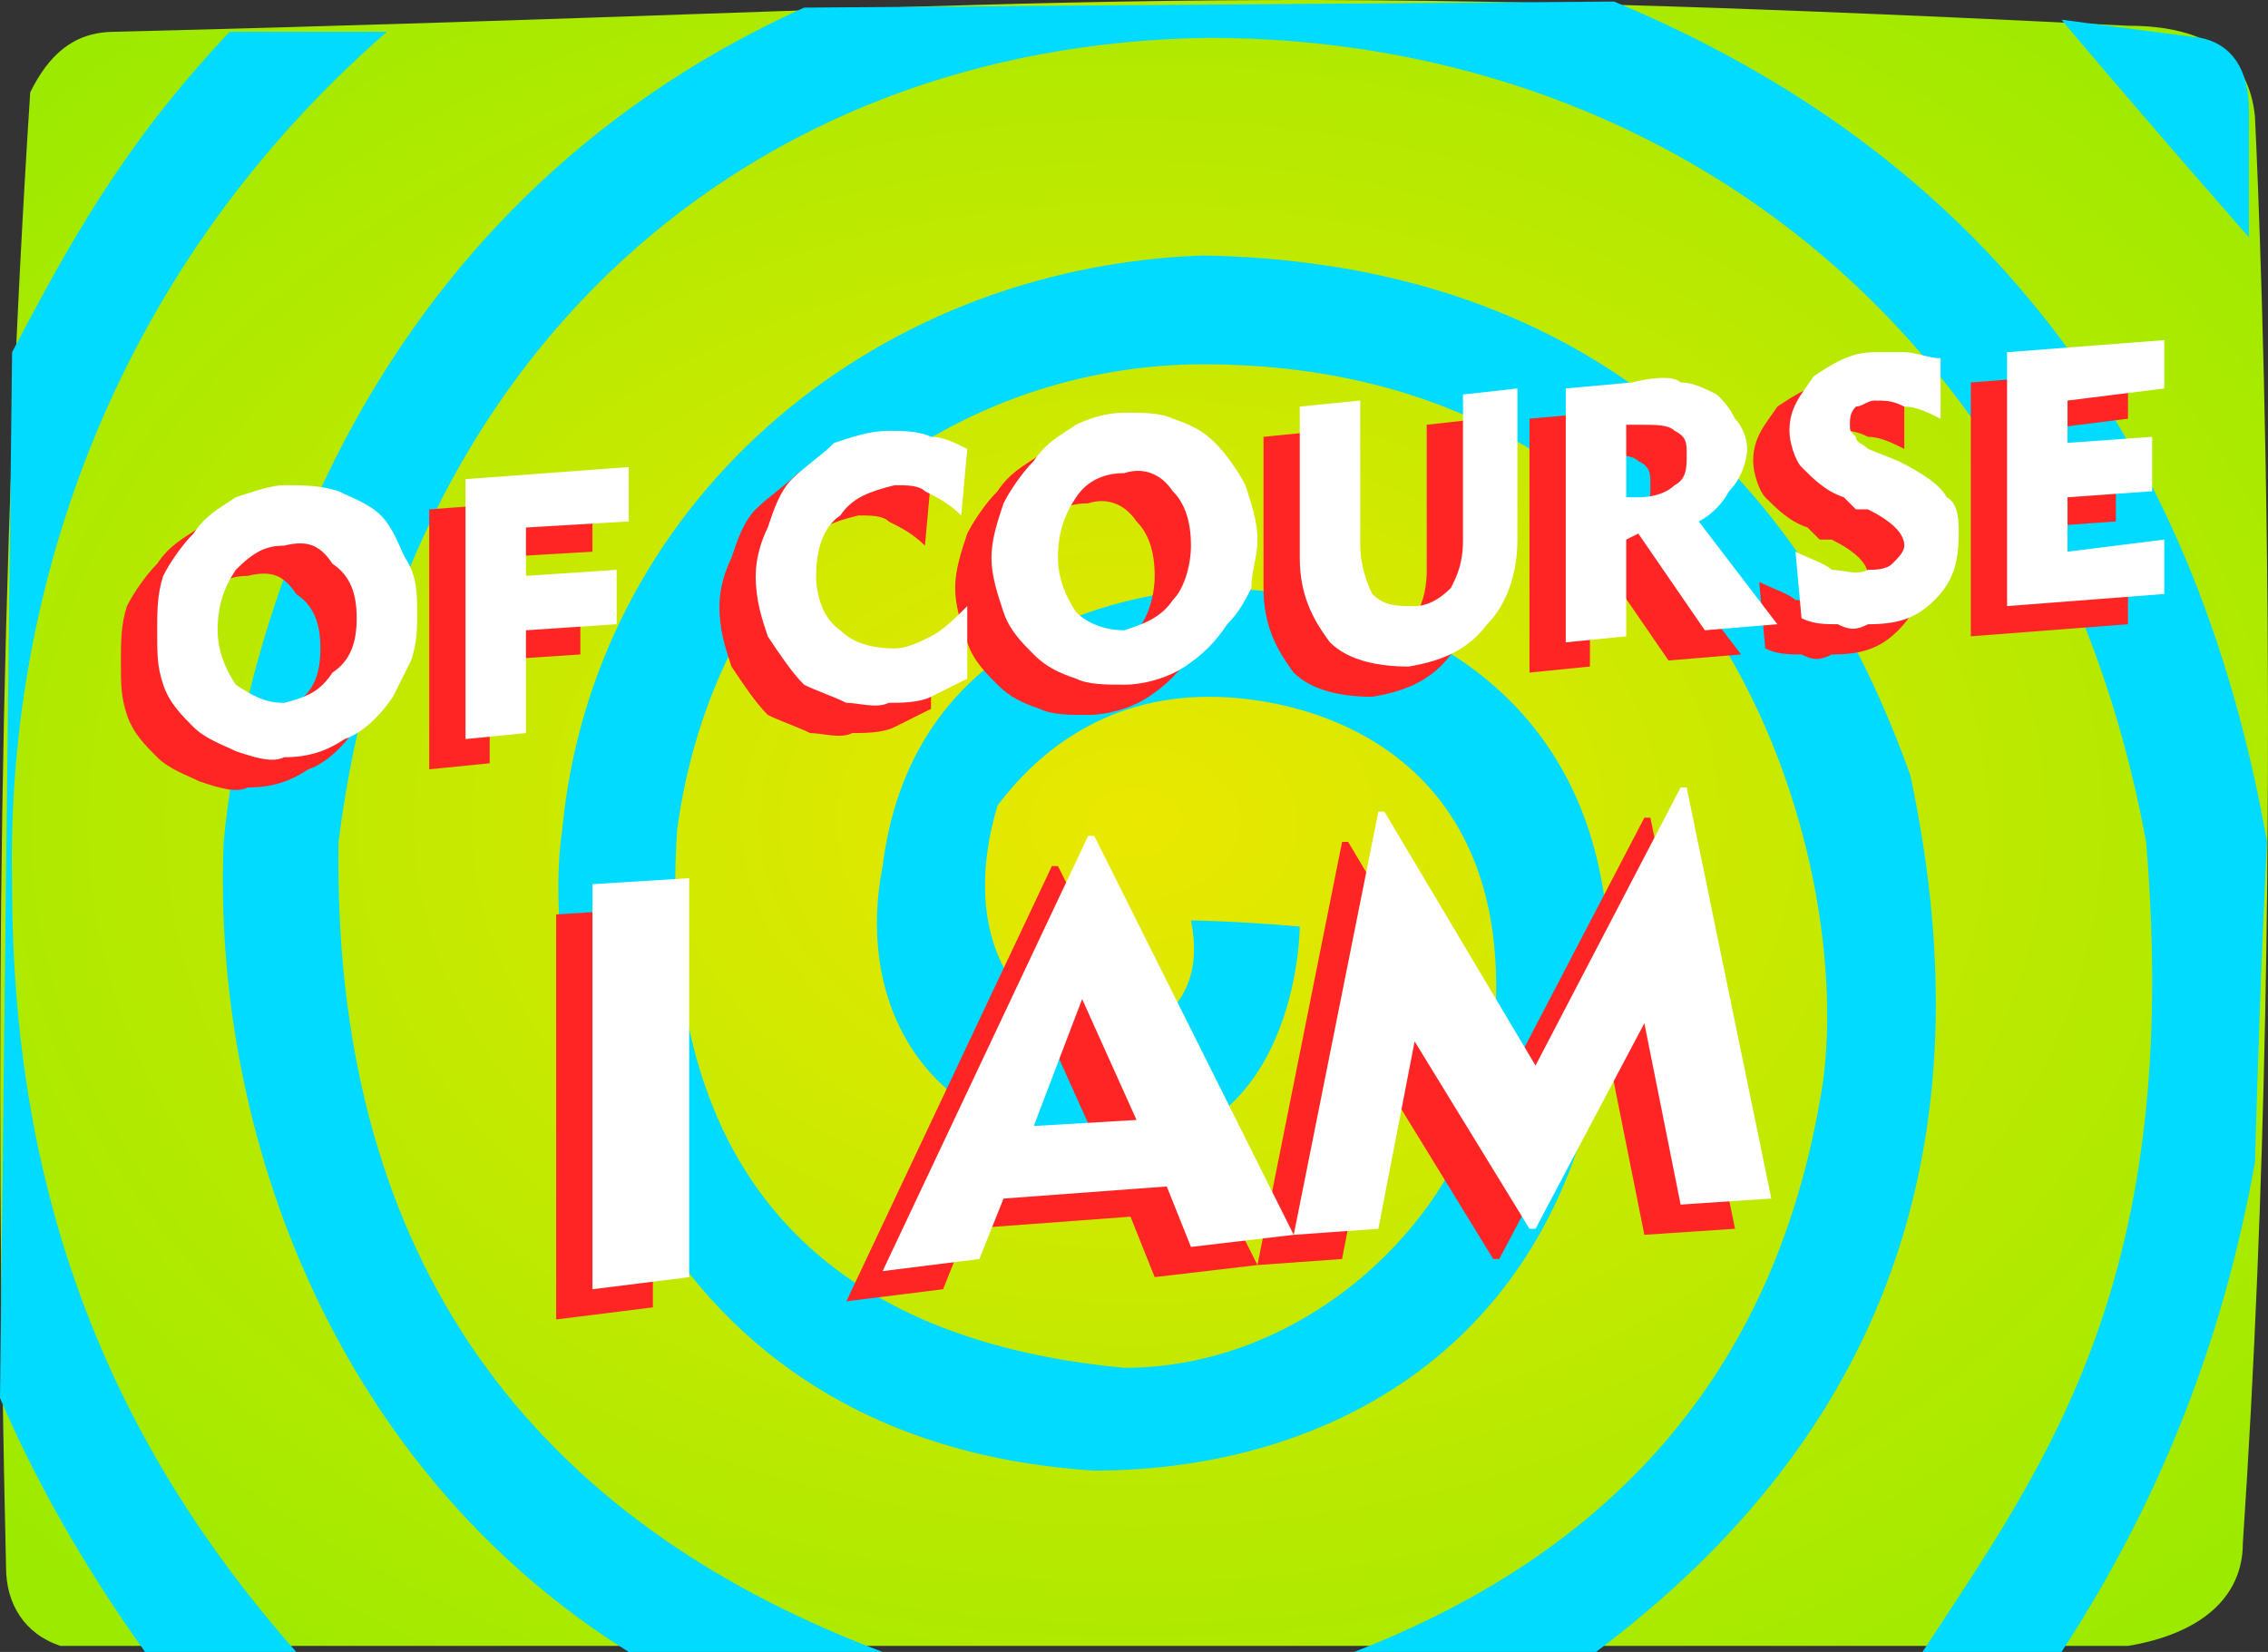 <?xml version="1.0" encoding="UTF-8" standalone="no"?>
<svg
   width="375.16"
   height="273.259"
   viewBox="0 0 375.16 273.259"
   version="1.1"
   id="svg22"
   sodipodi:docname="cb-layer-1414.svg"
   xmlns:inkscape="http://www.inkscape.org/namespaces/inkscape"
   xmlns:sodipodi="http://sodipodi.sourceforge.net/DTD/sodipodi-0.dtd"
   xmlns="http://www.w3.org/2000/svg"
   xmlns:svg="http://www.w3.org/2000/svg">
  <rect x="0" y="0" width="375.16" height="273.259" fill="#333333" stroke="none"/>
  <sodipodi:namedview
     id="namedview24"
     pagecolor="#ffffff"
     bordercolor="#666666"
     borderopacity="1.0"
     inkscape:pageshadow="2"
     inkscape:pageopacity="0.0"
     inkscape:pagecheckerboard="0" />
  <defs
     id="defs7">
    <radialGradient
       cx="159.819"
       cy="159.486"
       r="210.923"
       id="id-112286"
       fx="159.819"
       fy="159.486"
       gradientTransform="scale(1.174,0.852)"
       gradientUnits="userSpaceOnUse">
      <stop
         stop-color="#EAE800"
         offset="0%"
         id="stop2" />
      <stop
         stop-color="#9CEA00"
         offset="100%"
         id="stop4" />
    </radialGradient>
  </defs>
  <g
     transform="translate(0,0.259)"
     id="id-112287">
    <g
       id="id-112288">
      <path
         d="M 19,5 C 12,5 8,9 5,15 0,92 -1,174 1,259 c 0,6 3,11 9,13 h 342 c 12,-2 19,-8 19,-17 8,-119 2,-236 2,-236 C 372,9 365,4 352,4 192,-4 179,1 19,5 Z"
         fill="url(#id-112286)"
         id="id-112289"
         style="fill:url(#id-112286)" />
      <path
         d="M 38,5 C 20,24 11,41 2,58 L 0,231 c 6,14 14,28 24,42 17,0 25,0 25,0 C 19,239 2,199 2,146 1,100 17,46 64,5 Z"
         fill="#00dbff"
         id="id-112290" />
      <path
         d="m 104,273 h 42 C 85,250 55,205 56,139 66,59 123,7 200,6 c 73,0 139,46 155,133 6,72 -16,102 -37,134 h 23 c 17,-26 27,-53 32,-81 1,-35 2,-53 2,-53 C 363,71 327,25 267,0 L 133,1 C 58,35 40,107 37,139 c -2,49 19,104 67,134 z"
         fill="#00dbff"
         id="id-112291" />
      <path
         d="M 264,273 C 312,237 329,189 316,128 296,72 256,43 199,42 143,44 98,84 93,137 c -4,27 9,101 88,106 39,0 80,-21 85,-78 3,-53 -38,-68 -66,-68 -25,2 -50,14 -54,46 -4,20 4,44 37,47 32,0 32,-37 32,-37 -12,-1 -18,-1 -18,-1 2,10 -2,16 -11,20 -12,1 -29,-12 -21,-39 6,-8 17,-18 35,-18 18,0 52,10 47,57 -3,28 -30,54 -61,54 -43,-4 -78,-26 -74,-89 7,-51 48,-77 87,-77 88,0 109,86 102,122 -9,51 -41,77 -77,91 27,0 40,0 40,0 z"
         fill="#00dbff"
         id="id-112292" />
      <path
         d="M 372,39 C 351,15 341,3 341,3 c 15,2 23,3 23,3 5,1 8,5 8,12 z"
         fill="#00dbff"
         id="id-112293" />
    </g>
    <path
       d="m 108,216 v -66 l -16,1 v 67 z m 48,-3 4,-10 27,-2 4,10 17,-2 -33,-66 h -1 l -34,72 z m 26,-23 -17,1 8,-21 z m 66,18 18,-34 6,30 15,-1 -14,-68 h -1 l -24,46 -25,-42 h -1 l -14,70 14,-1 6,-31 19,31 z"
       fill="#ff2525"
       id="id-112294"
       fill-rule="nonzero" />
    <path
       d="m 41,130 c 4,0 7,-1 10,-3 3,-1 6,-4 8,-7 1,-2 2,-4 3,-6 1,-3 1,-5 1,-8 0,-3 0,-6 -2,-9 -1,-2 -2,-5 -4,-7 -2,-2 -5,-3 -7,-4 -3,-1 -6,-1 -9,-1 -2,0 -5,1 -8,2 -3,2 -5,3 -7,6 -2,2 -4,5 -5,7 -1,3 -1,6 -1,9 0,4 0,6 1,9 1,3 3,5 5,7 2,2 5,3 7,4 3,1 6,2 8,1 z m 0,-9 c -3,0 -5,-1 -8,-3 -2,-3 -3,-6 -3,-9 0,-4 1,-7 3,-10 3,-3 5,-4 8,-4 4,-1 6,0 8,3 3,2 4,5 4,9 0,4 -1,7 -4,9 -2,3 -4,4 -8,5 z m 40,5 v -17 l 15,-1 v -9 l -15,1 v -8 l 17,-1 v -9 l -27,2 v 43 z m 60,-5 c 2,0 5,0 7,-1 2,-1 4,-2 6,-3 v -12 c -2,2 -4,4 -6,5 -2,1 -4,2 -6,2 -4,0 -7,-1 -9,-3 -3,-2 -4,-6 -4,-9 0,-4 1,-8 4,-10 2,-3 5,-4 9,-5 2,0 4,0 5,1 2,1 4,2 6,4 l 1,-11 c -2,-1 -4,-2 -6,-2 -2,-1 -5,-1 -7,-1 -3,0 -6,1 -9,2 -2,2 -5,4 -7,6 -2,2 -3,5 -4,8 -1,2 -2,5 -2,8 0,4 1,7 2,10 2,3 4,6 6,8 2,1 5,2 7,3 2,0 5,1 7,0 z m 39,-3 c 3,0 7,-1 10,-3 3,-2 5,-4 7,-7 2,-2 3,-4 4,-6 0,-3 1,-5 1,-8 0,-3 -1,-6 -2,-9 -1,-2 -3,-5 -5,-7 -2,-2 -4,-3 -7,-4 -2,-1 -5,-1 -8,-1 -3,0 -6,1 -8,2 -3,2 -5,3 -7,6 -2,2 -4,5 -5,7 -1,3 -2,6 -2,9 0,3 1,6 2,9 1,3 3,5 5,7 2,2 4,3 7,4 2,1 5,1 8,1 z m 0,-9 c -3,0 -6,-1 -8,-3 -2,-3 -3,-6 -3,-9 0,-4 1,-7 3,-10 2,-3 5,-4 8,-4 3,-1 6,0 8,3 2,2 3,5 3,9 0,3 -1,7 -3,9 -2,3 -5,4 -8,5 z m 47,6 c 6,-1 10,-3 13,-7 3,-3 5,-8 5,-14 V 69 l -9,1 v 24 c 0,4 -1,6 -2,8 -2,2 -4,3 -6,3 -3,0 -5,0 -7,-2 -1,-2 -2,-5 -2,-8 V 71 l -10,1 v 25 c 0,6 2,10 5,14 3,3 8,4 13,4 z m 36,-5 V 94 l 2,-1 11,16 12,-1 -13,-17 c 2,-1 4,-3 5,-5 2,-2 3,-5 3,-7 0,-2 -1,-4 -2,-5 -1,-2 -2,-3 -3,-4 -2,-1 -4,-2 -6,-2 -1,-1 -4,-1 -8,0 l -11,1 v 42 z m 0,-23 V 75 h 2 c 3,0 5,0 6,1 2,1 2,2 2,4 0,2 0,4 -2,5 -1,1 -3,2 -6,2 z m 40,21 c 5,0 8,-1 11,-4 3,-3 4,-6 4,-11 0,-2 0,-5 -2,-6 -1,-2 -4,-4 -8,-6 l -5,-2 c -1,-1 -2,-1 -2,-2 -1,-1 -1,-1 -1,-2 0,-1 0,-2 1,-3 1,0 2,-1 3,-1 2,0 3,0 5,1 2,0 4,1 6,2 V 64 c -2,0 -4,-1 -6,-1 -2,0 -3,0 -5,0 -4,0 -7,2 -10,4 -2,3 -4,5 -4,9 0,2 1,5 2,6 2,2 4,4 7,5 l 2,2 c 1,0 1,0 2,0 4,2 6,4 6,6 0,1 -1,2 -2,3 -1,1 -3,1 -4,1 -2,1 -4,0 -6,0 -1,-1 -4,-2 -6,-3 l 1,11 c 2,1 4,1 6,1 2,1 3,1 5,0 z m 49,-5 v -9 l -16,2 v -9 l 14,-1 v -9 l -14,1 v -7 l 16,-2 v -8 l -26,2 v 42 z"
       fill="#ff2525"
       id="id-112295"
       fill-rule="nonzero" />
    <path
       d="m 114,211 v -66 l -16,1 v 67 z m 48,-3 4,-10 27,-2 4,10 17,-2 -33,-66 h -1 l -34,72 z m 26,-23 -17,1 8,-21 z m 66,18 18,-34 6,30 15,-1 -14,-68 h -1 l -24,46 -25,-42 h -1 l -14,70 14,-1 6,-31 19,31 z"
       fill="#ffffff"
       id="path17"
       fill-rule="nonzero" />
    <path
       d="m 47,125 c 4,0 7,-1 10,-3 3,-1 6,-4 8,-7 1,-2 2,-4 3,-6 1,-3 1,-5 1,-8 0,-3 0,-6 -2,-9 -1,-2 -2,-5 -4,-7 -2,-2 -5,-3 -7,-4 -3,-1 -6,-1 -9,-1 -2,0 -5,1 -8,2 -3,2 -5,3 -7,6 -2,2 -4,5 -5,7 -1,3 -1,6 -1,9 0,4 0,6 1,9 1,3 3,5 5,7 2,2 5,3 7,4 3,1 6,2 8,1 z m 0,-9 c -3,0 -5,-1 -8,-3 -2,-3 -3,-6 -3,-9 0,-4 1,-7 3,-10 3,-3 5,-4 8,-4 4,-1 6,0 8,3 3,2 4,5 4,9 0,4 -1,7 -4,9 -2,3 -4,4 -8,5 z m 40,5 v -17 l 15,-1 v -9 l -15,1 v -8 l 17,-1 v -9 l -27,2 v 43 z m 60,-5 c 2,0 5,0 7,-1 2,-1 4,-2 6,-3 v -12 c -2,2 -4,4 -6,5 -2,1 -4,2 -6,2 -4,0 -7,-1 -9,-3 -3,-2 -4,-6 -4,-9 0,-4 1,-8 4,-10 2,-3 5,-4 9,-5 2,0 4,0 5,1 2,1 4,2 6,4 l 1,-11 c -2,-1 -4,-2 -6,-2 -2,-1 -5,-1 -7,-1 -3,0 -6,1 -9,2 -2,2 -5,4 -7,6 -2,2 -3,5 -4,8 -1,2 -2,5 -2,8 0,4 1,7 2,10 2,3 4,6 6,8 2,1 5,2 7,3 2,0 5,1 7,0 z m 39,-3 c 3,0 7,-1 10,-3 3,-2 5,-4 7,-7 2,-2 3,-4 4,-6 0,-3 1,-5 1,-8 0,-3 -1,-6 -2,-9 -1,-2 -3,-5 -5,-7 -2,-2 -4,-3 -7,-4 -2,-1 -5,-1 -8,-1 -3,0 -6,1 -8,2 -3,2 -5,3 -7,6 -2,2 -4,5 -5,7 -1,3 -2,6 -2,9 0,3 1,6 2,9 1,3 3,5 5,7 2,2 4,3 7,4 2,1 5,1 8,1 z m 0,-9 c -3,0 -6,-1 -8,-3 -2,-3 -3,-6 -3,-9 0,-4 1,-7 3,-10 2,-3 5,-4 8,-4 3,-1 6,0 8,3 2,2 3,5 3,9 0,3 -1,7 -3,9 -2,3 -5,4 -8,5 z m 47,6 c 6,-1 10,-3 13,-7 3,-3 5,-8 5,-14 V 64 l -9,1 v 24 c 0,4 -1,6 -2,8 -2,2 -4,3 -6,3 -3,0 -5,0 -7,-2 -1,-2 -2,-5 -2,-8 V 66 l -10,1 v 25 c 0,6 2,10 5,14 3,3 8,4 13,4 z m 36,-5 V 89 l 2,-1 11,16 12,-1 -13,-17 c 2,-1 4,-3 5,-5 2,-2 3,-5 3,-7 0,-2 -1,-4 -2,-5 -1,-2 -2,-3 -3,-4 -2,-1 -4,-2 -6,-2 -1,-1 -4,-1 -8,0 l -11,1 v 42 z m 0,-23 V 70 h 2 c 3,0 5,0 6,1 2,1 2,2 2,4 0,2 0,4 -2,5 -1,1 -3,2 -6,2 z m 40,21 c 5,0 8,-1 11,-4 3,-3 4,-6 4,-11 0,-2 0,-5 -2,-6 -1,-2 -4,-4 -8,-6 l -5,-2 c -1,-1 -2,-1 -2,-2 -1,-1 -1,-1 -1,-2 0,-1 0,-2 1,-3 1,0 2,-1 3,-1 2,0 3,0 5,1 2,0 4,1 6,2 V 59 c -2,0 -4,-1 -6,-1 -2,0 -3,0 -5,0 -4,0 -7,2 -10,4 -2,3 -4,5 -4,9 0,2 1,5 2,6 2,2 4,4 7,5 l 2,2 c 1,0 1,0 2,0 4,2 6,4 6,6 0,1 -1,2 -2,3 -1,1 -3,1 -4,1 -2,1 -4,0 -6,0 -1,-1 -4,-2 -6,-3 l 1,11 c 2,1 4,1 6,1 2,1 3,1 5,0 z m 49,-5 v -9 l -16,2 v -9 l 14,-1 v -9 l -14,1 v -7 l 16,-2 v -8 l -26,2 v 42 z"
       fill="#ffffff"
       id="path19"
       fill-rule="nonzero" />
  </g>
</svg>
